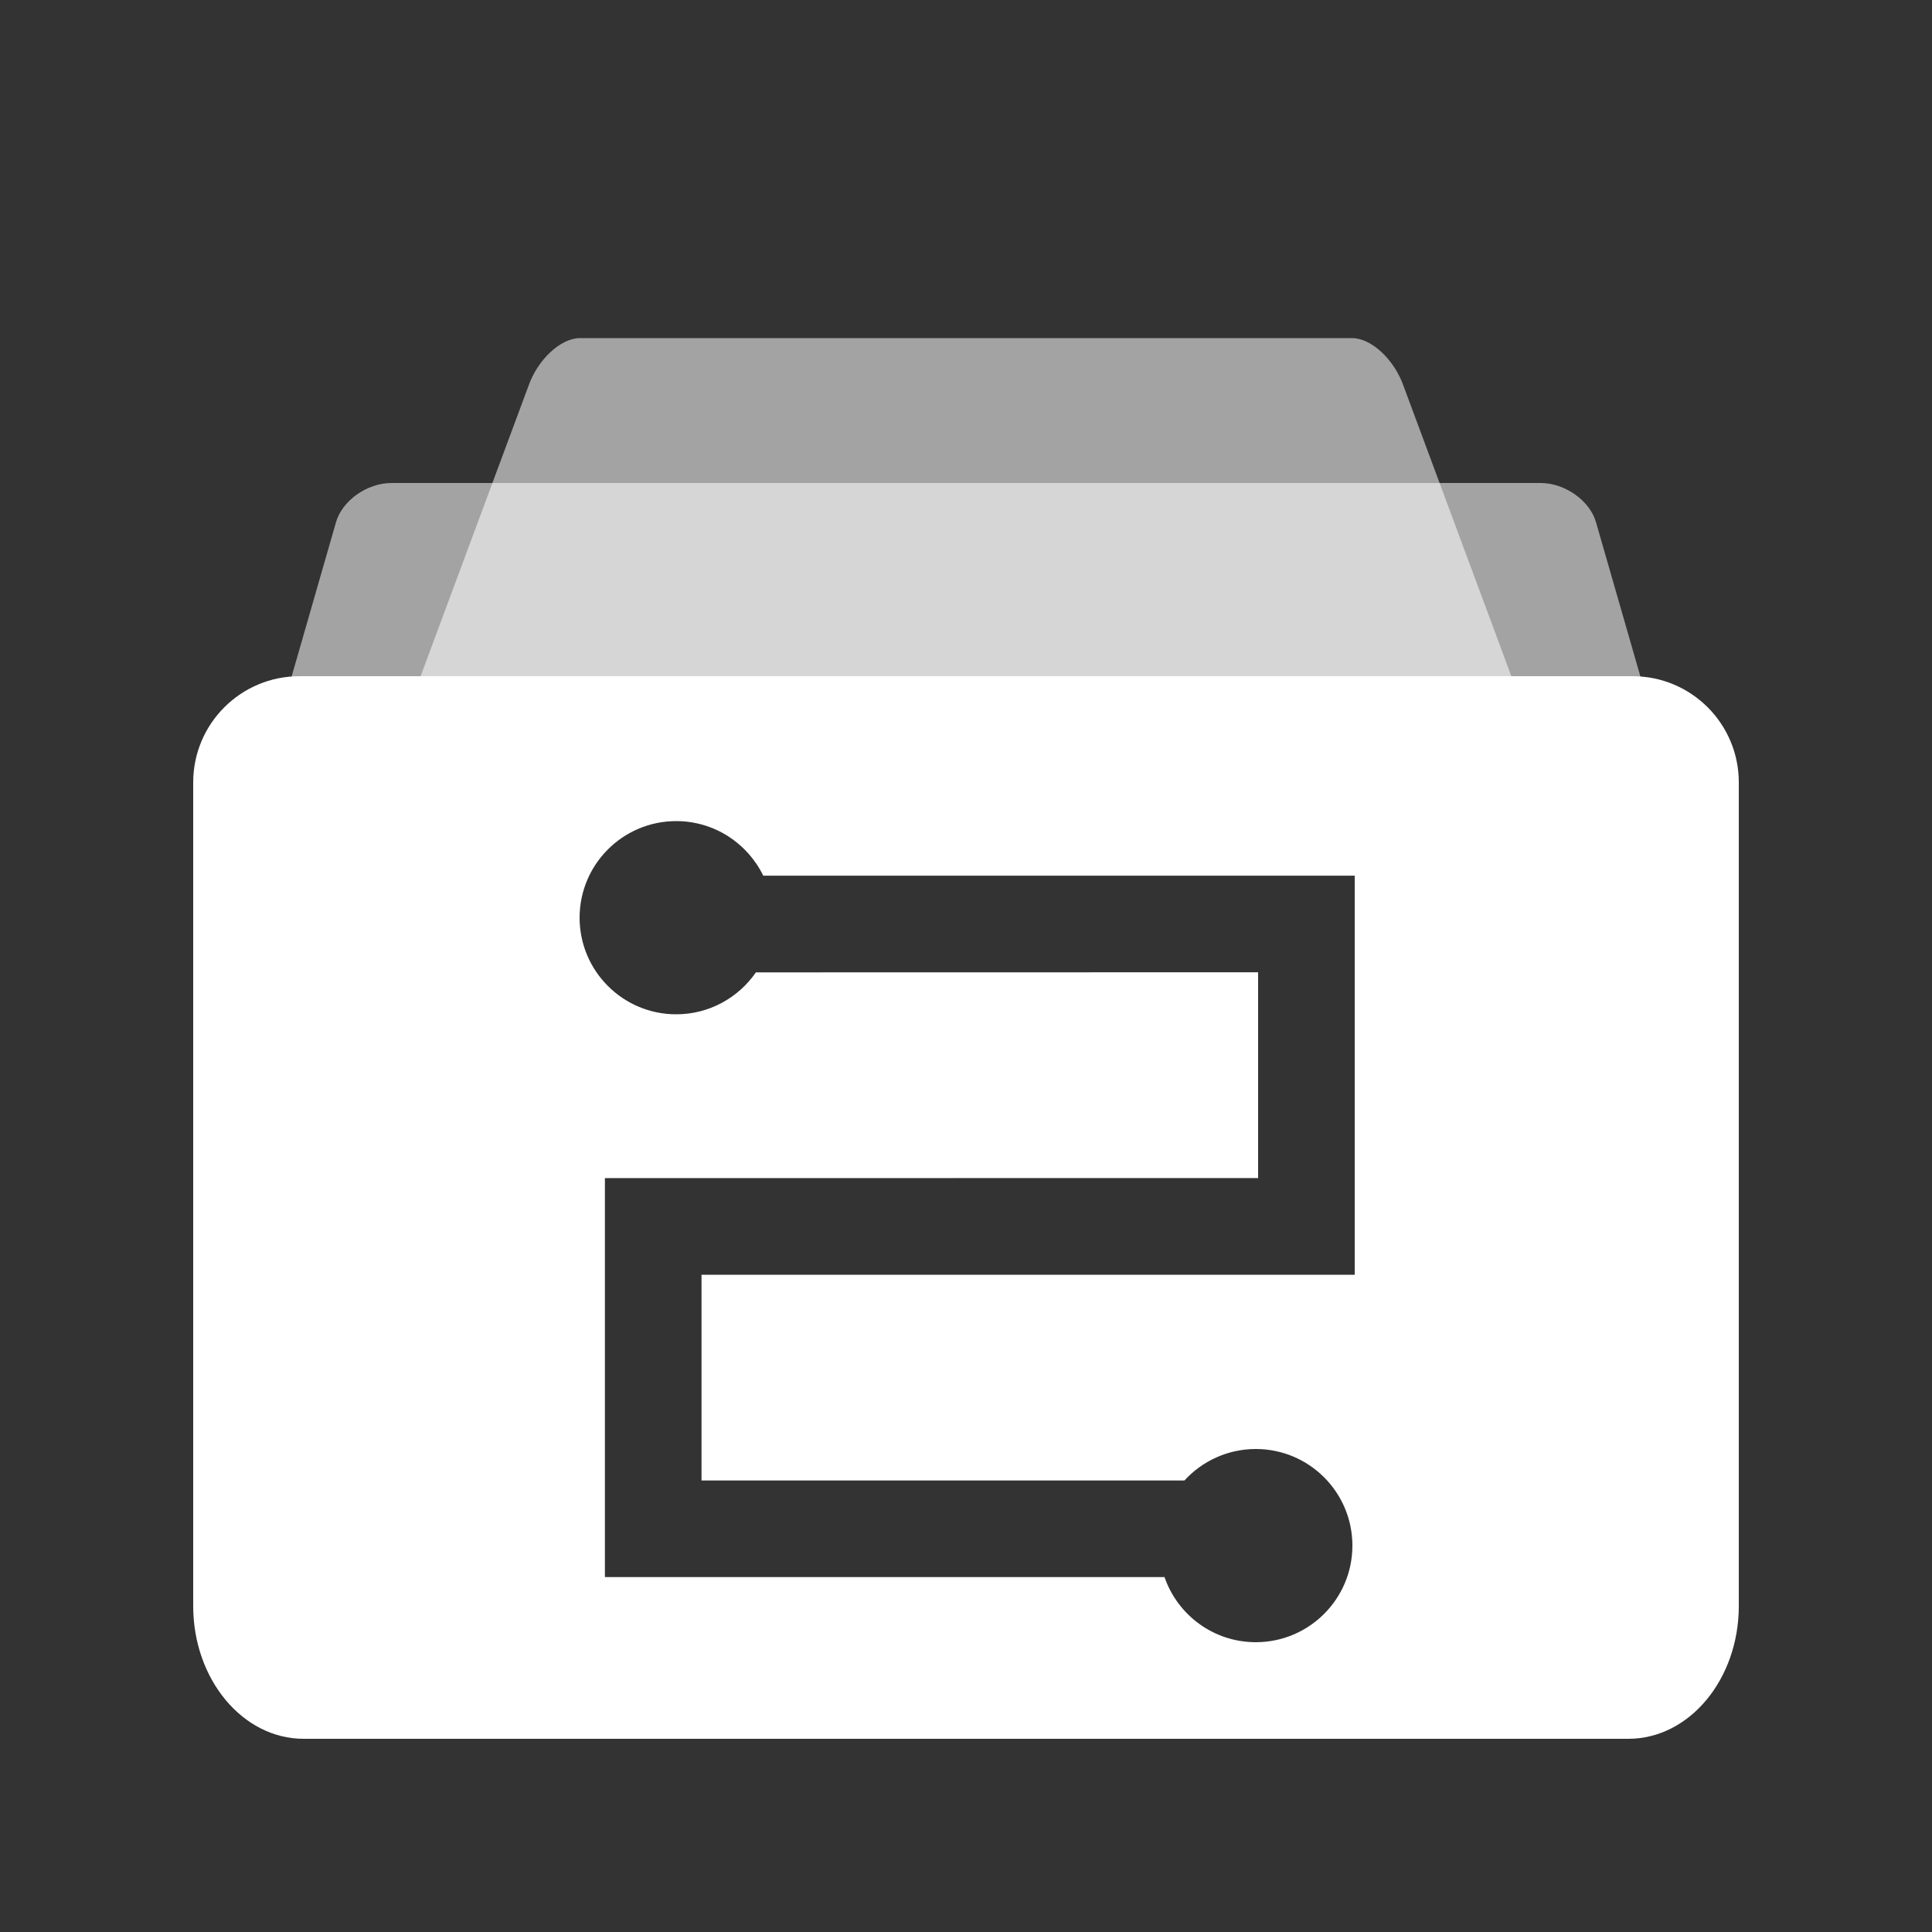 <?xml version="1.0" encoding="UTF-8"?>
<svg width="20px" height="20px" viewBox="0 0 20 20" version="1.1" xmlns="http://www.w3.org/2000/svg" xmlns:xlink="http://www.w3.org/1999/xlink">
    <rect x="0" y="0" width="20" height="20" fill="#333333" stroke="none"/>
    <title>Arrange template library 2</title>
    <g id="Arrange-template-library" stroke="none" stroke-width="1" fill="none" fill-rule="evenodd">
        <rect id="矩形" fill="#000000" opacity="0" x="0" y="0" width="20" height="20"></rect>
        <g id="编组" transform="translate(2, 3.5)">
            <path d="M2.073,4.256 C2.383,3.422 2.849,2.17 3.469,0.5 C3.564,0.224 3.803,0 4.004,0 L11.996,0 C12.197,0 12.436,0.224 12.531,0.5 C13.096,2.022 13.52,3.163 13.803,3.924" id="路径" fill="#FFFFFF" opacity="0.55"></path>
            <path d="M0.732,4.5 C0.898,3.924 1.146,3.059 1.478,1.907 C1.542,1.682 1.8,1.5 2.052,1.5 L13.948,1.5 C14.2,1.5 14.458,1.682 14.522,1.907 C14.831,2.98 15.063,3.785 15.217,4.322" id="路径" fill="#FFFFFF" opacity="0.55"></path>
            <path d="M14.9,3.5 C15.508,3.5 16,3.992 16,4.6 L16,13.125 C16,13.884 15.488,14.5 14.857,14.5 L1.143,14.5 C0.512,14.5 0,13.884 0,13.125 L0,4.6 C-7.43989126e-17,3.992 0.492,3.5 1.1,3.5 L14.9,3.5 Z M5,5 C4.448,5 4,5.448 4,6 C4,6.552 4.448,7 5,7 C5.342,7 5.644,6.828 5.825,6.566 L11.024,6.565 L11.024,8.695 L4.262,8.696 L4.262,12.826 L10.055,12.826 C10.19,13.218 10.562,13.5 11,13.5 C11.552,13.5 12,13.052 12,12.5 C12,11.948 11.552,11.5 11,11.5 C10.708,11.5 10.444,11.626 10.261,11.826 L5.262,11.826 L5.262,9.696 L12.024,9.696 L12.024,5.565 L5.901,5.565 C5.739,5.231 5.396,5 5,5 Z" id="形状结合" fill="#FFFFFF"></path>
            <g id="编组-8" transform="translate(4, 5)"></g>
        </g>
    </g>
</svg>